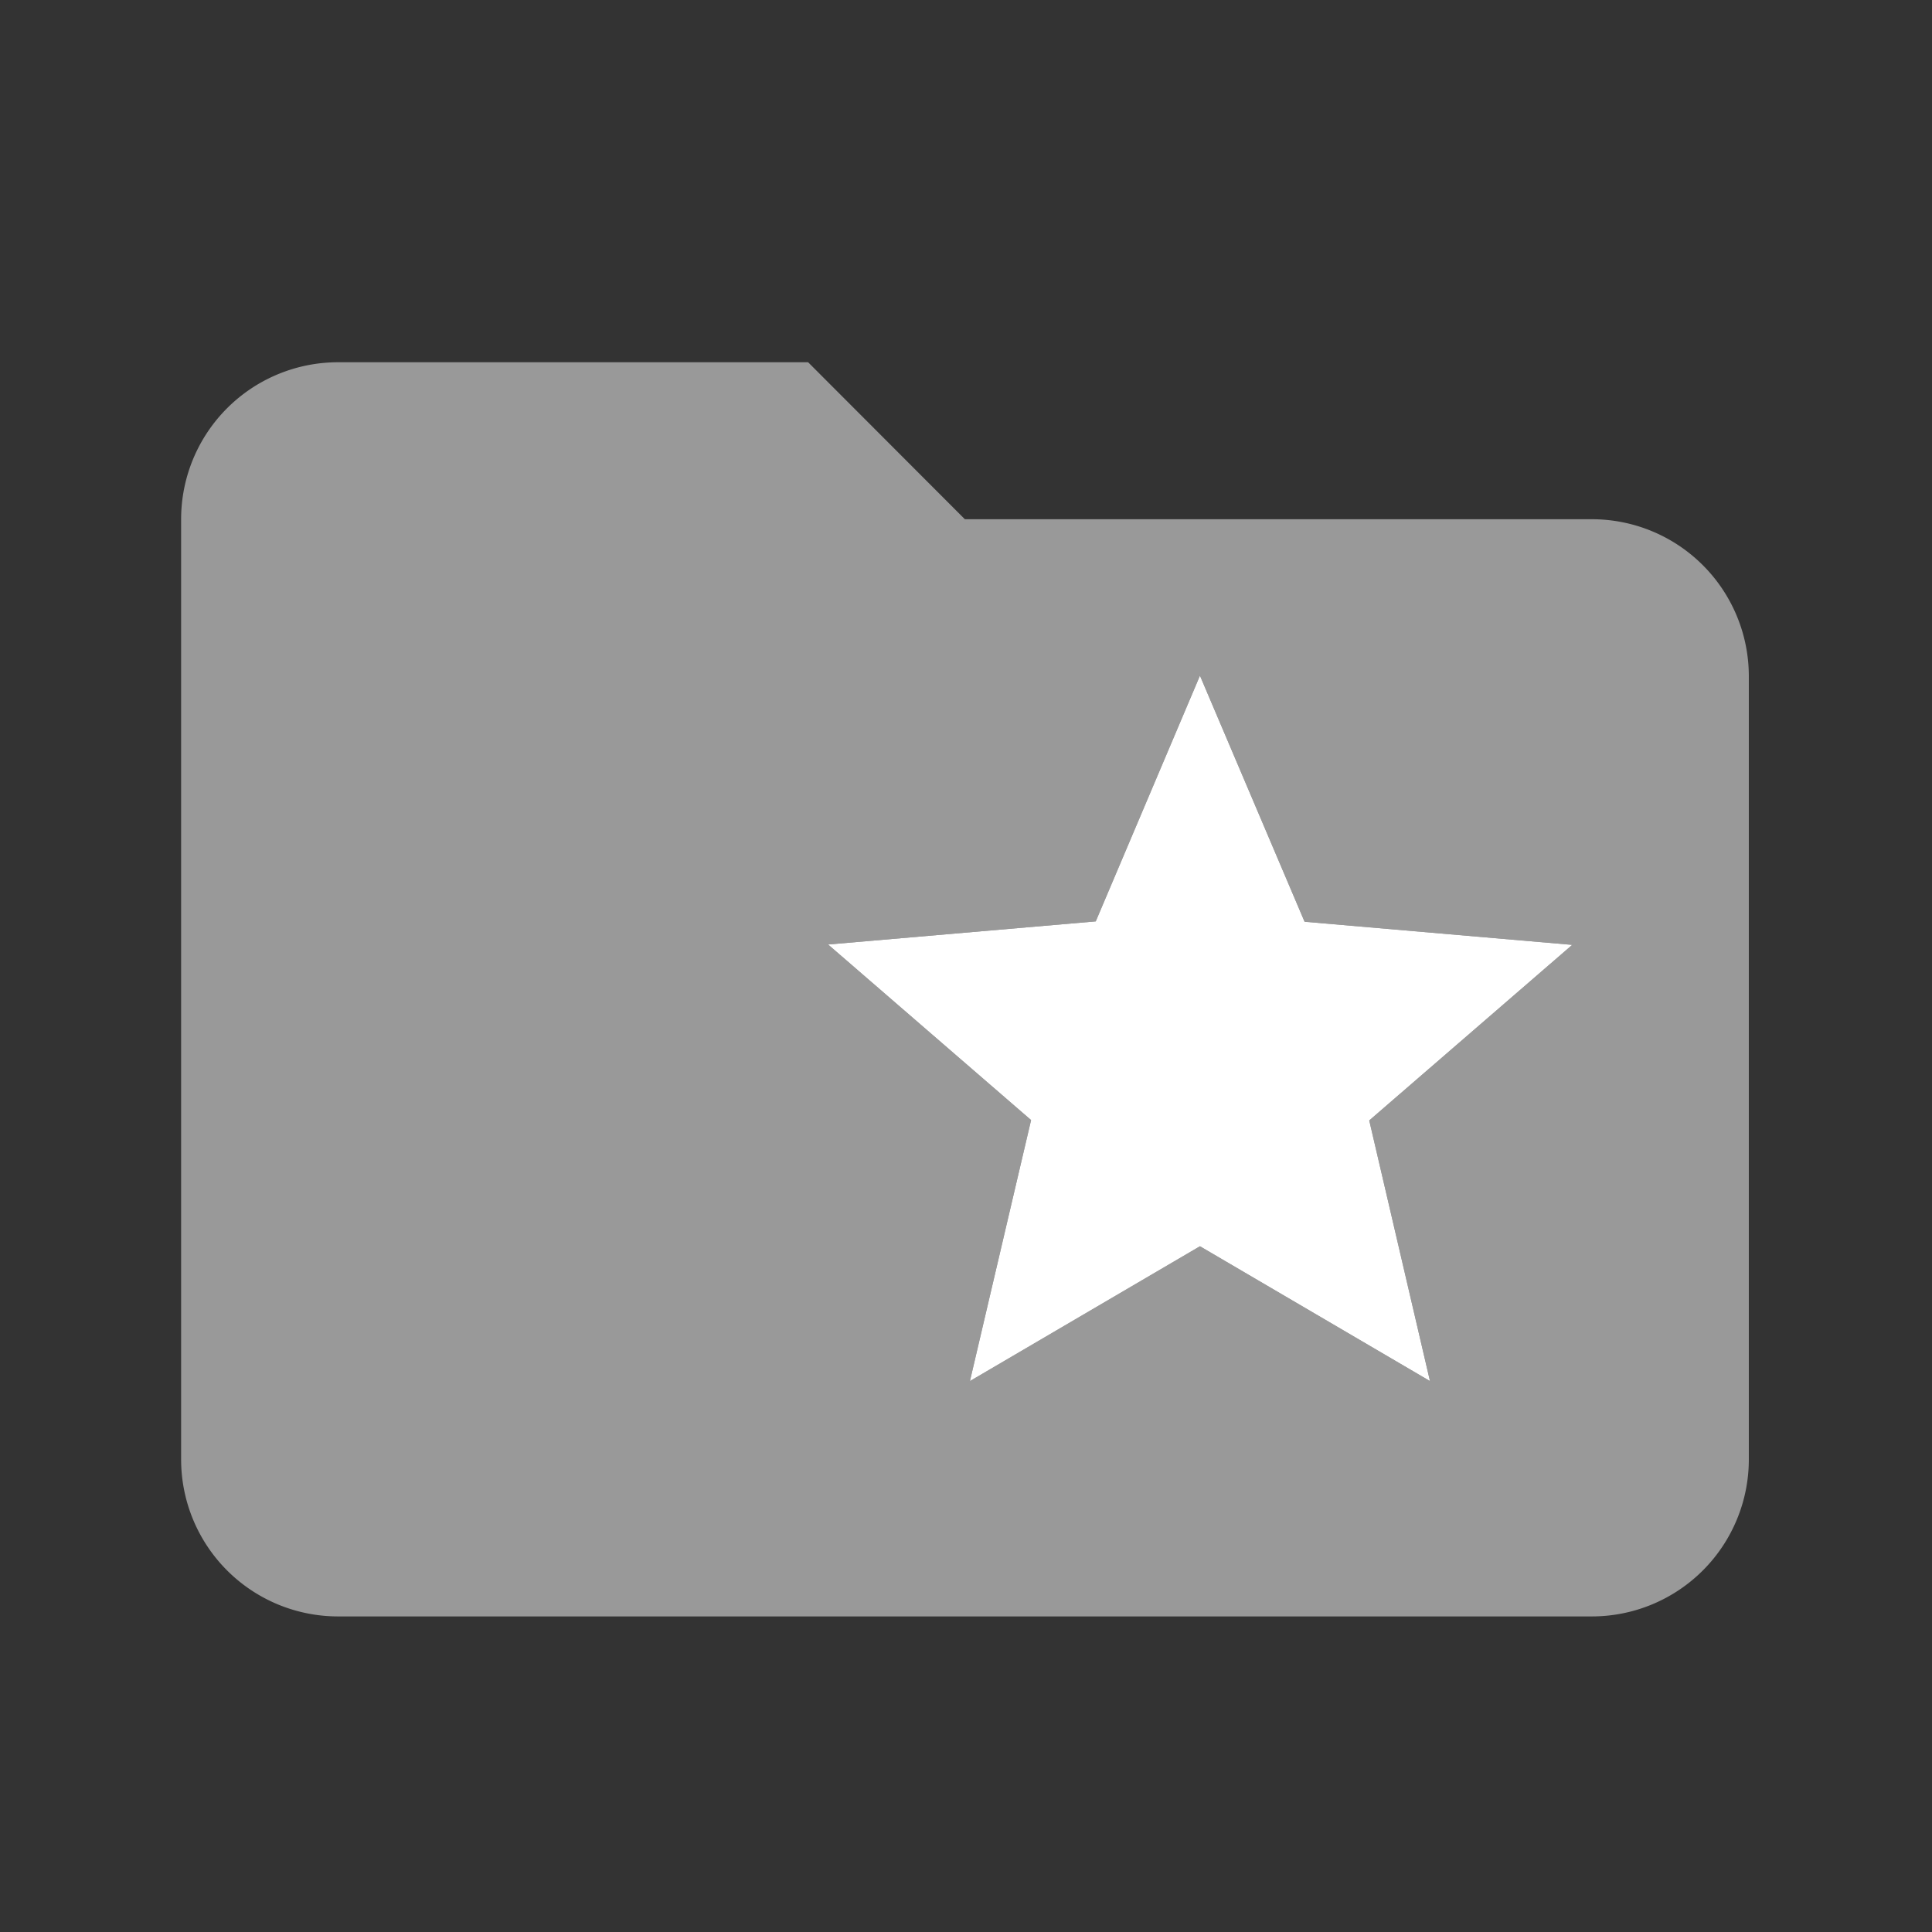 <svg xmlns="http://www.w3.org/2000/svg" xmlns:xlink="http://www.w3.org/1999/xlink" width="32" height="32" viewBox="0 0 32 32">
  <rect x="0" y="0" width="32" height="32" fill="#333333" stroke="none"/>
  <defs>
    <clipPath id="clip-path">
      <rect id="Rectangle_2864" data-name="Rectangle 2864" width="32" height="32" transform="translate(23 156)" fill="#fff"/>
    </clipPath>
  </defs>
  <g id="Mask_Group_48" data-name="Mask Group 48" transform="translate(-23 -156)" clip-path="url(#clip-path)">
    <g id="project" transform="translate(0.962 -758)">
      <path id="ic_folder_special_48px" d="M27.366,10.6H16.981L14.385,8H6.6A2.6,2.6,0,0,0,4,10.6V26.173a2.6,2.6,0,0,0,2.6,2.6H27.366a2.6,2.6,0,0,0,2.6-2.6V13.192A2.6,2.6,0,0,0,27.366,10.6ZM24.685,24.875l-3.81-2.233-3.81,2.233,1.013-4.323-3.362-2.908,4.433-.383,1.726-4.07,1.733,4.076,4.433.383-3.362,2.908Z" transform="translate(21.038 912)" fill="#fff" opacity="0.5"/>
      <path id="ic_folder_special_48px-2" data-name="ic_folder_special_48px" d="M24.685,24.875l-3.81-2.233-3.81,2.233,1.013-4.323-3.362-2.908,4.433-.383,1.726-4.07,1.733,4.076,4.433.383-3.362,2.908Z" transform="translate(21.038 912)" fill="#fff"/>
    </g>
  </g>
</svg>
